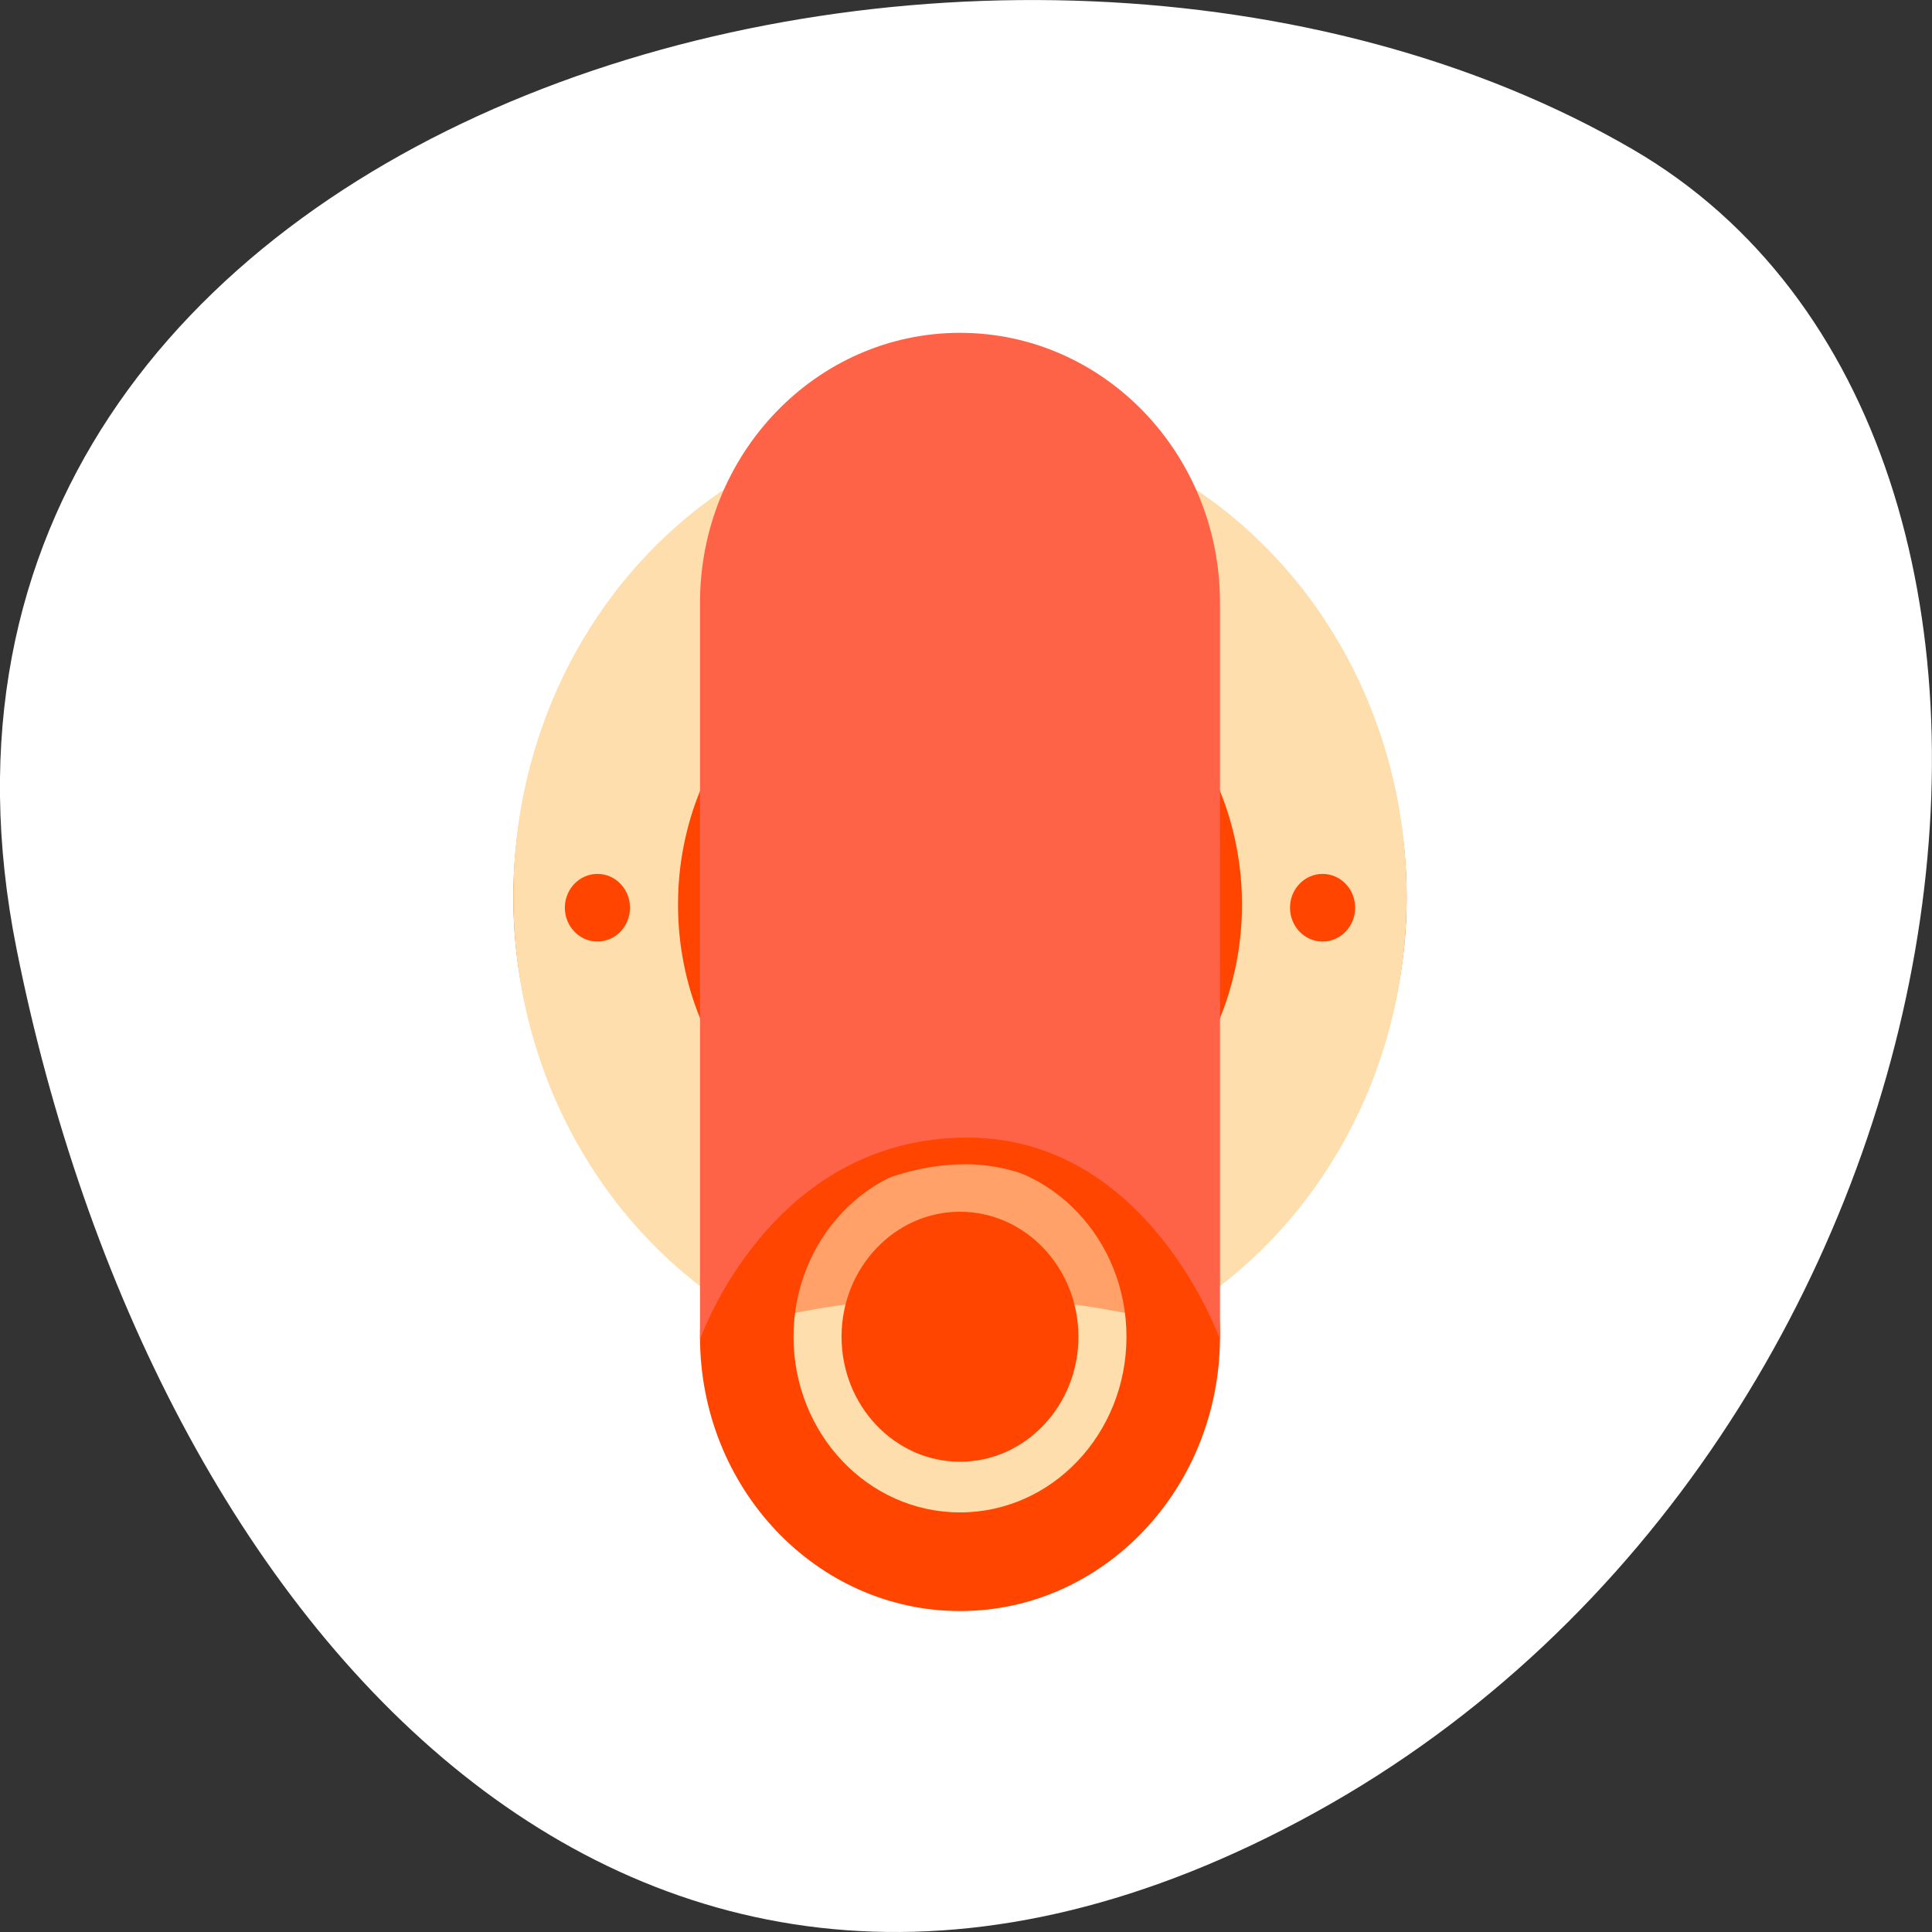 <svg xmlns="http://www.w3.org/2000/svg" viewBox="0 0 256 256" xmlns:xlink="http://www.w3.org/1999/xlink"><rect x="0" y="0" width="256" height="256" fill="#333333" stroke="none"/><defs><clipPath><path d="m 18.325 493.74 h 475.4 v -475.49 h -475.4 v 475.49 z"/></clipPath><clipPath id="1"><path d="m 0 512 h 512 v -512 h -512 v 512"/></clipPath><clipPath><path d="m 448.99 63.03 c -59.697 -59.697 -326.18 -59.697 -385.88 0 -59.697 59.697 -59.697 326.28 -0.1 385.98 c 59.6 59.696 326.28 59.6 385.98 0 59.697 -59.6 59.6 -326.28 0 -385.98"/></clipPath><clipPath><path d="m 63.01 63.03 c 59.697 -59.697 326.18 -59.697 385.88 0 59.697 59.697 59.697 326.18 0 385.88 -59.697 59.696 -326.18 59.696 -385.88 0.1 -59.697 -59.6 -59.6 -326.28 0 -385.98"/></clipPath><clipPath id="0"><path d="m 193.02 233.83 h 125.96 v -62.981 h -125.96 v 62.981 z"/></clipPath><clipPath><path d="m 18.275 493.69 h 475.39 v -475.44 h -475.39 v 475.44 z"/></clipPath></defs><path d="m 2.193 125.74 c -22.351 -111.92 130.95 -154.42 214.2 -105.92 c 66.33 38.644 47.37 171.02 -42.17 220.37 -89.54 49.35 -154.09 -24.617 -172.03 -114.45 z" style="fill:#fff;color:#000"/><g transform="matrix(0.547 0 0 -0.568 -12.827 247.07)" style="fill:#ff4500"><g transform="translate(0 -47.763)" style="clip-path:url(#1)"><path d="m 0 0 c 59.758 0 108.2 -48.44 108.2 -108.2 0 -59.758 -48.44 -108.2 -108.2 -108.2 -59.758 0 -108.2 48.44 -108.2 108.2 c 0 59.758 48.44 108.2 108.2 108.2" transform="translate(256 381.59)"/><path d="m 0 0 c 59.758 0 108.2 -48.44 108.2 -108.2 0 -59.758 -48.44 -108.2 -108.2 -108.2 -59.758 0 -108.2 48.44 -108.2 108.2 c 0 59.758 48.44 108.2 108.2 108.2" transform="matrix(1 0 0 1.033 256 385.39)" style="fill:#ffdead"/><path d="m 0 0 c 37.726 0 68.31 -30.583 68.31 -68.31 0 -37.725 -30.583 -68.31 -68.31 -68.31 -37.726 0 -68.31 30.583 -68.31 68.31 c 0 37.726 30.583 68.31 68.31 68.31" transform="translate(256 340.03)"/><path d="m 0 0 c 32.16 0 58.22 -26.491 58.22 -59.17 0 -32.678 -26.07 -59.17 -58.22 -59.17 -32.16 0 -58.22 26.49 -58.22 59.17 c 0 32.678 26.07 59.17 58.22 59.17" transform="translate(256 230.26)"/><path d="m 0 0 c -34.783 0 -62.981 -28.656 -62.981 -64 0 -35.35 28.2 -64 62.981 -64 34.784 0 62.981 28.656 62.981 64 c 0 35.35 -28.2 64 -62.981 64 m 0 -6.449 c 31.23 0 56.636 -25.819 56.636 -57.56 0 -31.738 -25.407 -57.56 -56.636 -57.56 -31.23 0 -56.636 25.82 -56.636 57.56 0 31.738 25.407 57.56 56.636 57.56" transform="translate(256 234.91)"/><path d="m 0 0 c 22.271 0 40.33 -18.348 40.33 -40.982 0 -22.634 -18.05 -40.982 -40.33 -40.982 -22.271 0 -40.33 18.348 -40.33 40.982 c 0 22.634 18.05 40.982 40.33 40.982" transform="translate(256 211.89)"/><path d="m 0,0 c -22.272,0 -40.326,-18.347 -40.326,-40.982 0,-22.633 18.054,-40.982 40.326,-40.982 22.272,0 40.326,18.347 40.326,40.982 C 40.326,-18.347 22.272,0 0,0 m 0,-11.822 c 15.822,0 28.693,-13.08 28.693,-29.16 0,-16.078 -12.871,-29.16 -28.693,-29.16 -15.822,0 -28.693,13.08 -28.693,29.16 0,16.08 12.871,29.16 28.693,29.16" transform="translate(256 211.89)" style="fill:#ffdead"/><g style="clip-path:url(#0);opacity:0.4"><path d="m 0 0 c 34.783 0 62.981 -9.449 62.981 -9.449 0 34.783 -28.2 62.982 -62.981 62.982 -34.784 0 -62.981 -28.2 -62.981 -62.982 -0.001 0 28.2 9.449 62.981 9.449" transform="translate(256 180.3)"/></g><path d="m 0 0 c -47.943 0 -64.744 -47.14 -64.744 -47.14 0 0 25.438 40.931 64.44 40.931 33.445 0 61.53 -40.931 61.53 -40.931 c 0 0 -17.15 47.14 -61.22 47.14" transform="translate(257.76 217.35)"/><path d="m 0 0 v -0.007 v -171.89 c 0 0 16.801 47.14 64.744 47.14 44.06 0 61.22 -47.14 61.22 -47.14 v 171.89 v 0.007 c 0 34.783 -28.2 62.982 -62.981 62.982 c -34.784 0 -62.981 -28.2 -62.981 -62.981" transform="translate(193.02 342.12)" style="fill:#ff6347"/><path d="m 0,0 c 4.358,0 7.891,-3.533 7.891,-7.891 0,-4.358 -3.533,-7.891 -7.891,-7.891 -4.358,0 -7.891,3.533 -7.891,7.891 C -7.891,-3.533 -4.358,0 0,0" transform="translate(168.17 278.88)" id="2"/><use transform="translate(175.66)" xlink:href="#2"/></g></g></svg>